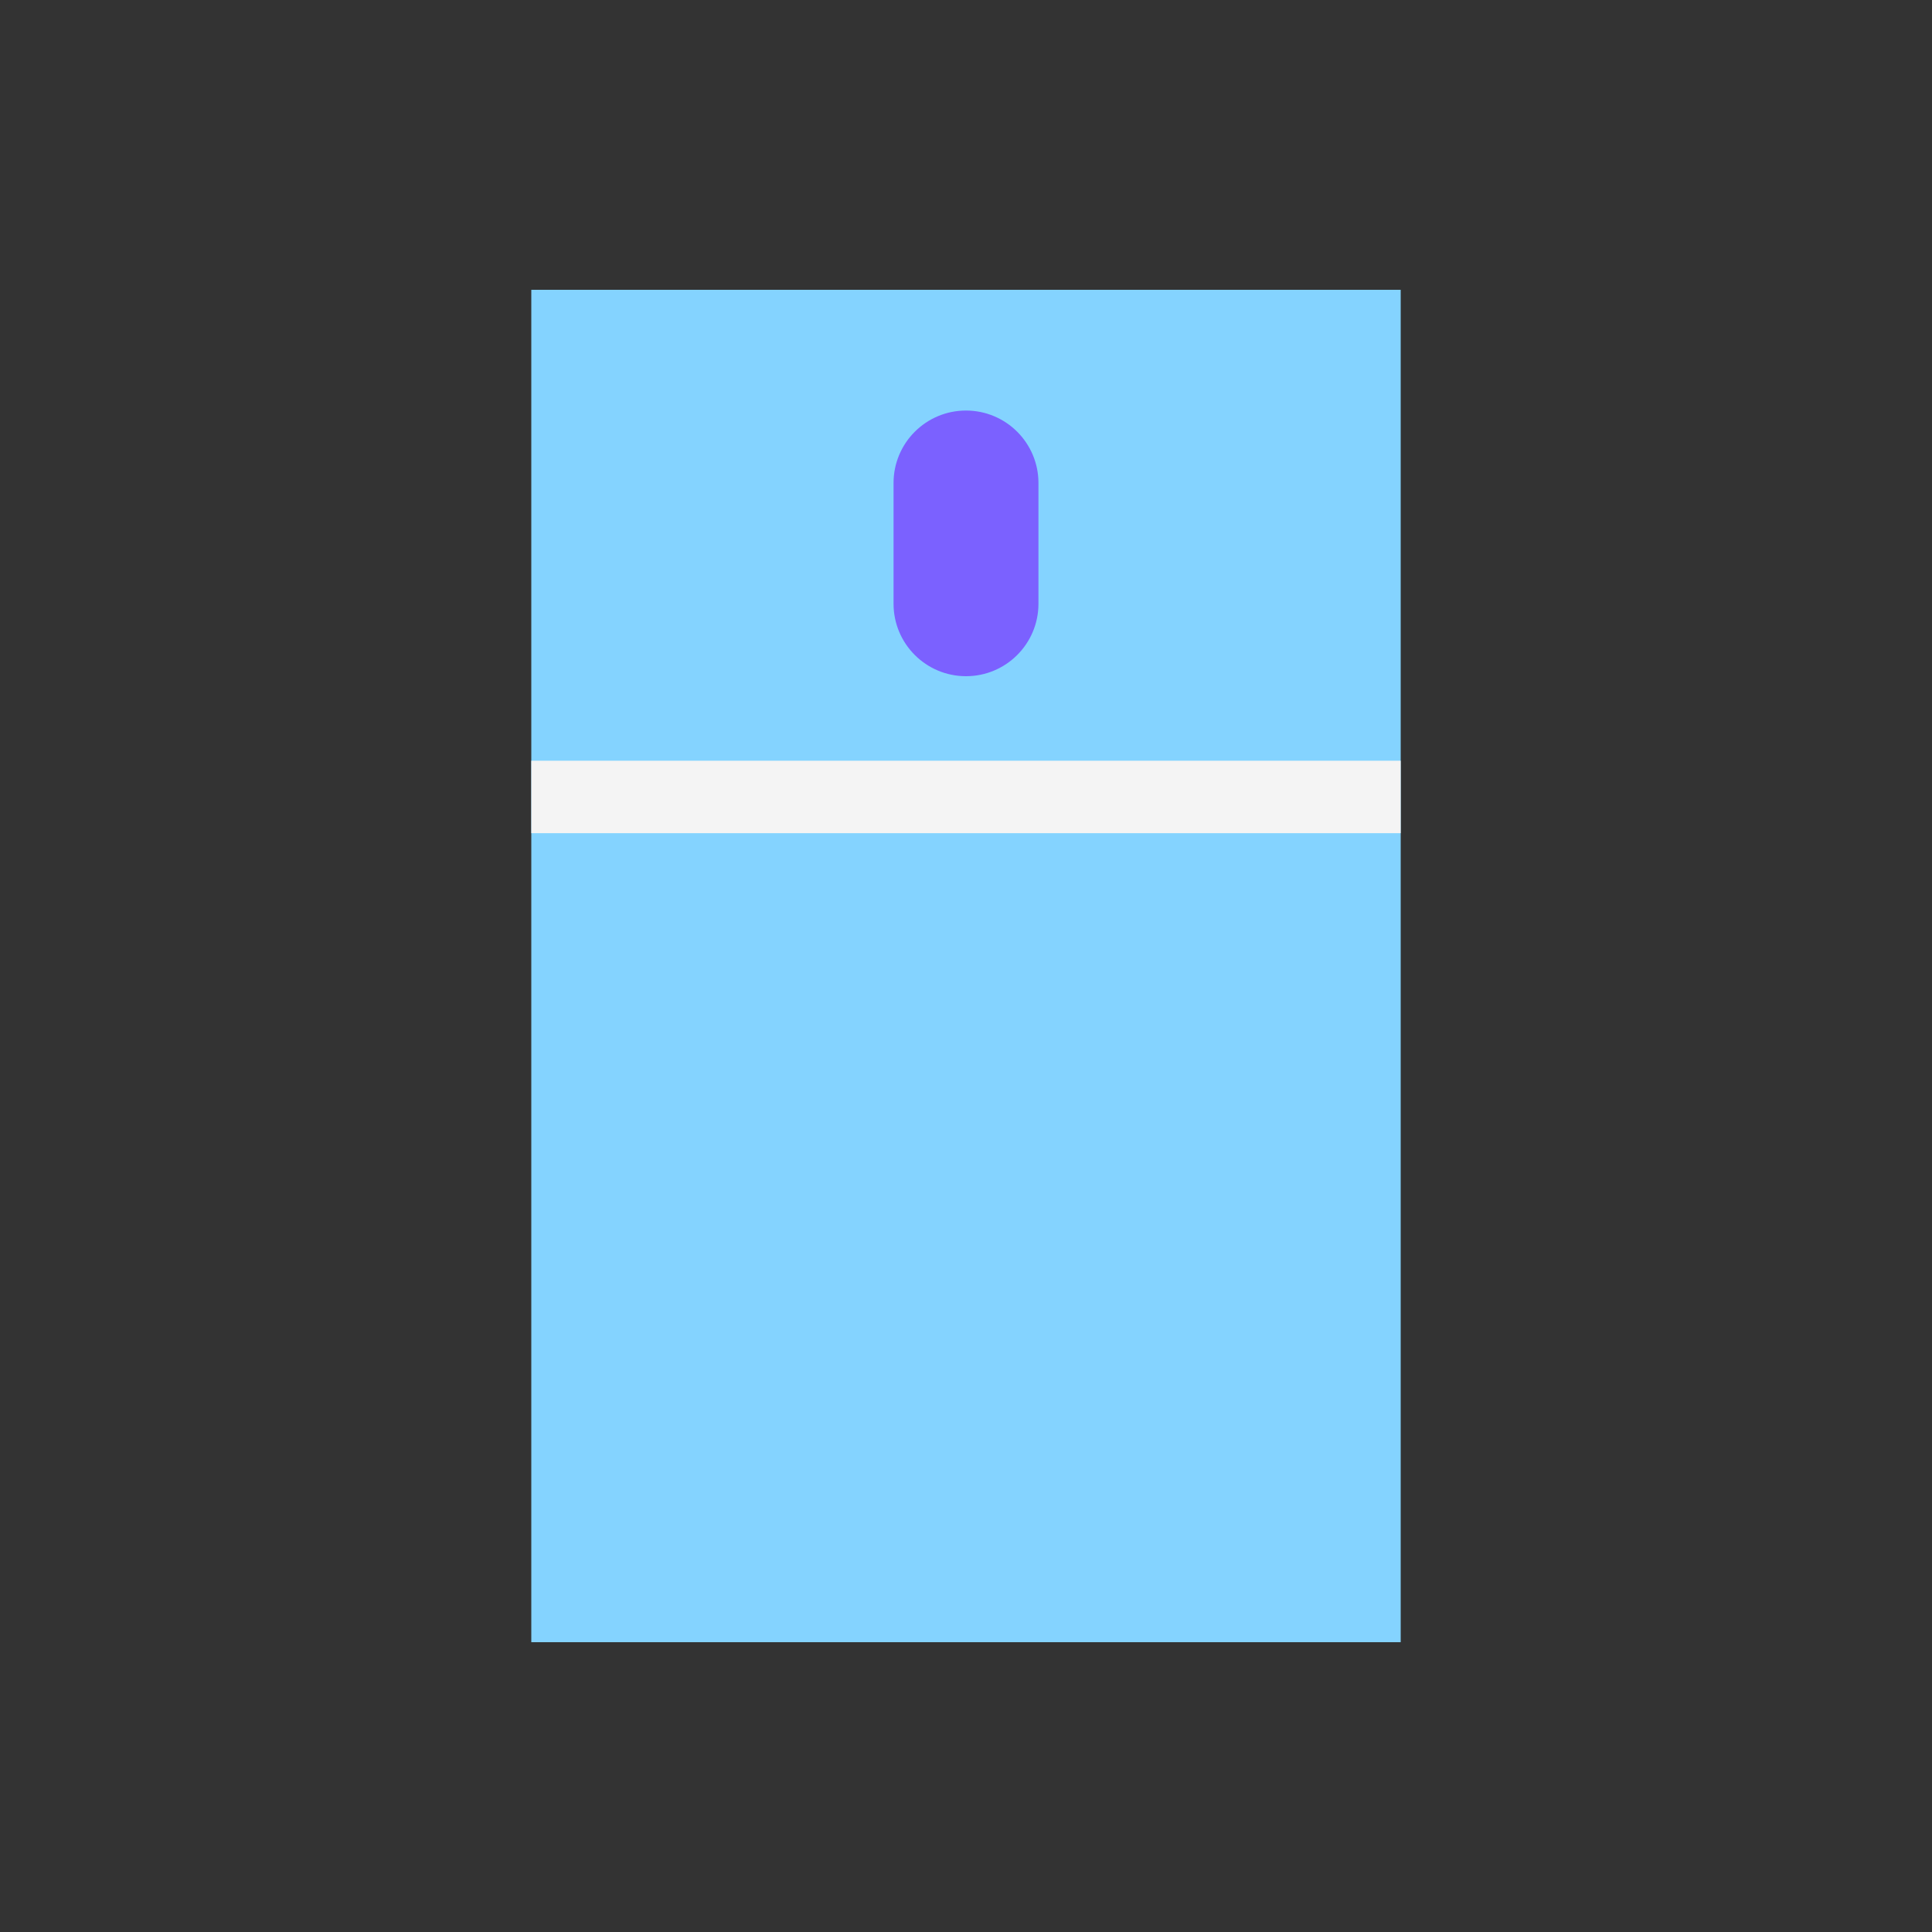 <svg viewBox="0 0 80 80" fill="none">
  <rect x="0" y="0" width="80" height="80" fill="#333333" stroke="none"/>
  <rect x="22" y="12" width="36" height="56" fill="#84D3FF" class="fill-blue" />
  <path fill-rule="evenodd" clip-rule="evenodd" d="M22 34.5V31.5L40 31.5L58 31.5V34.5L40 34.5H22Z" fill="#F4F4F4" class="fill-white" />
  <path fill-rule="evenodd" clip-rule="evenodd" d="M40 17C41.657 17 43 18.343 43 20V25C43 26.657 41.657 28 40 28C38.343 28 37 26.657 37 25V20C37 18.343 38.343 17 40 17Z" fill="#7B61FF" class="fill-purple" />
</svg>